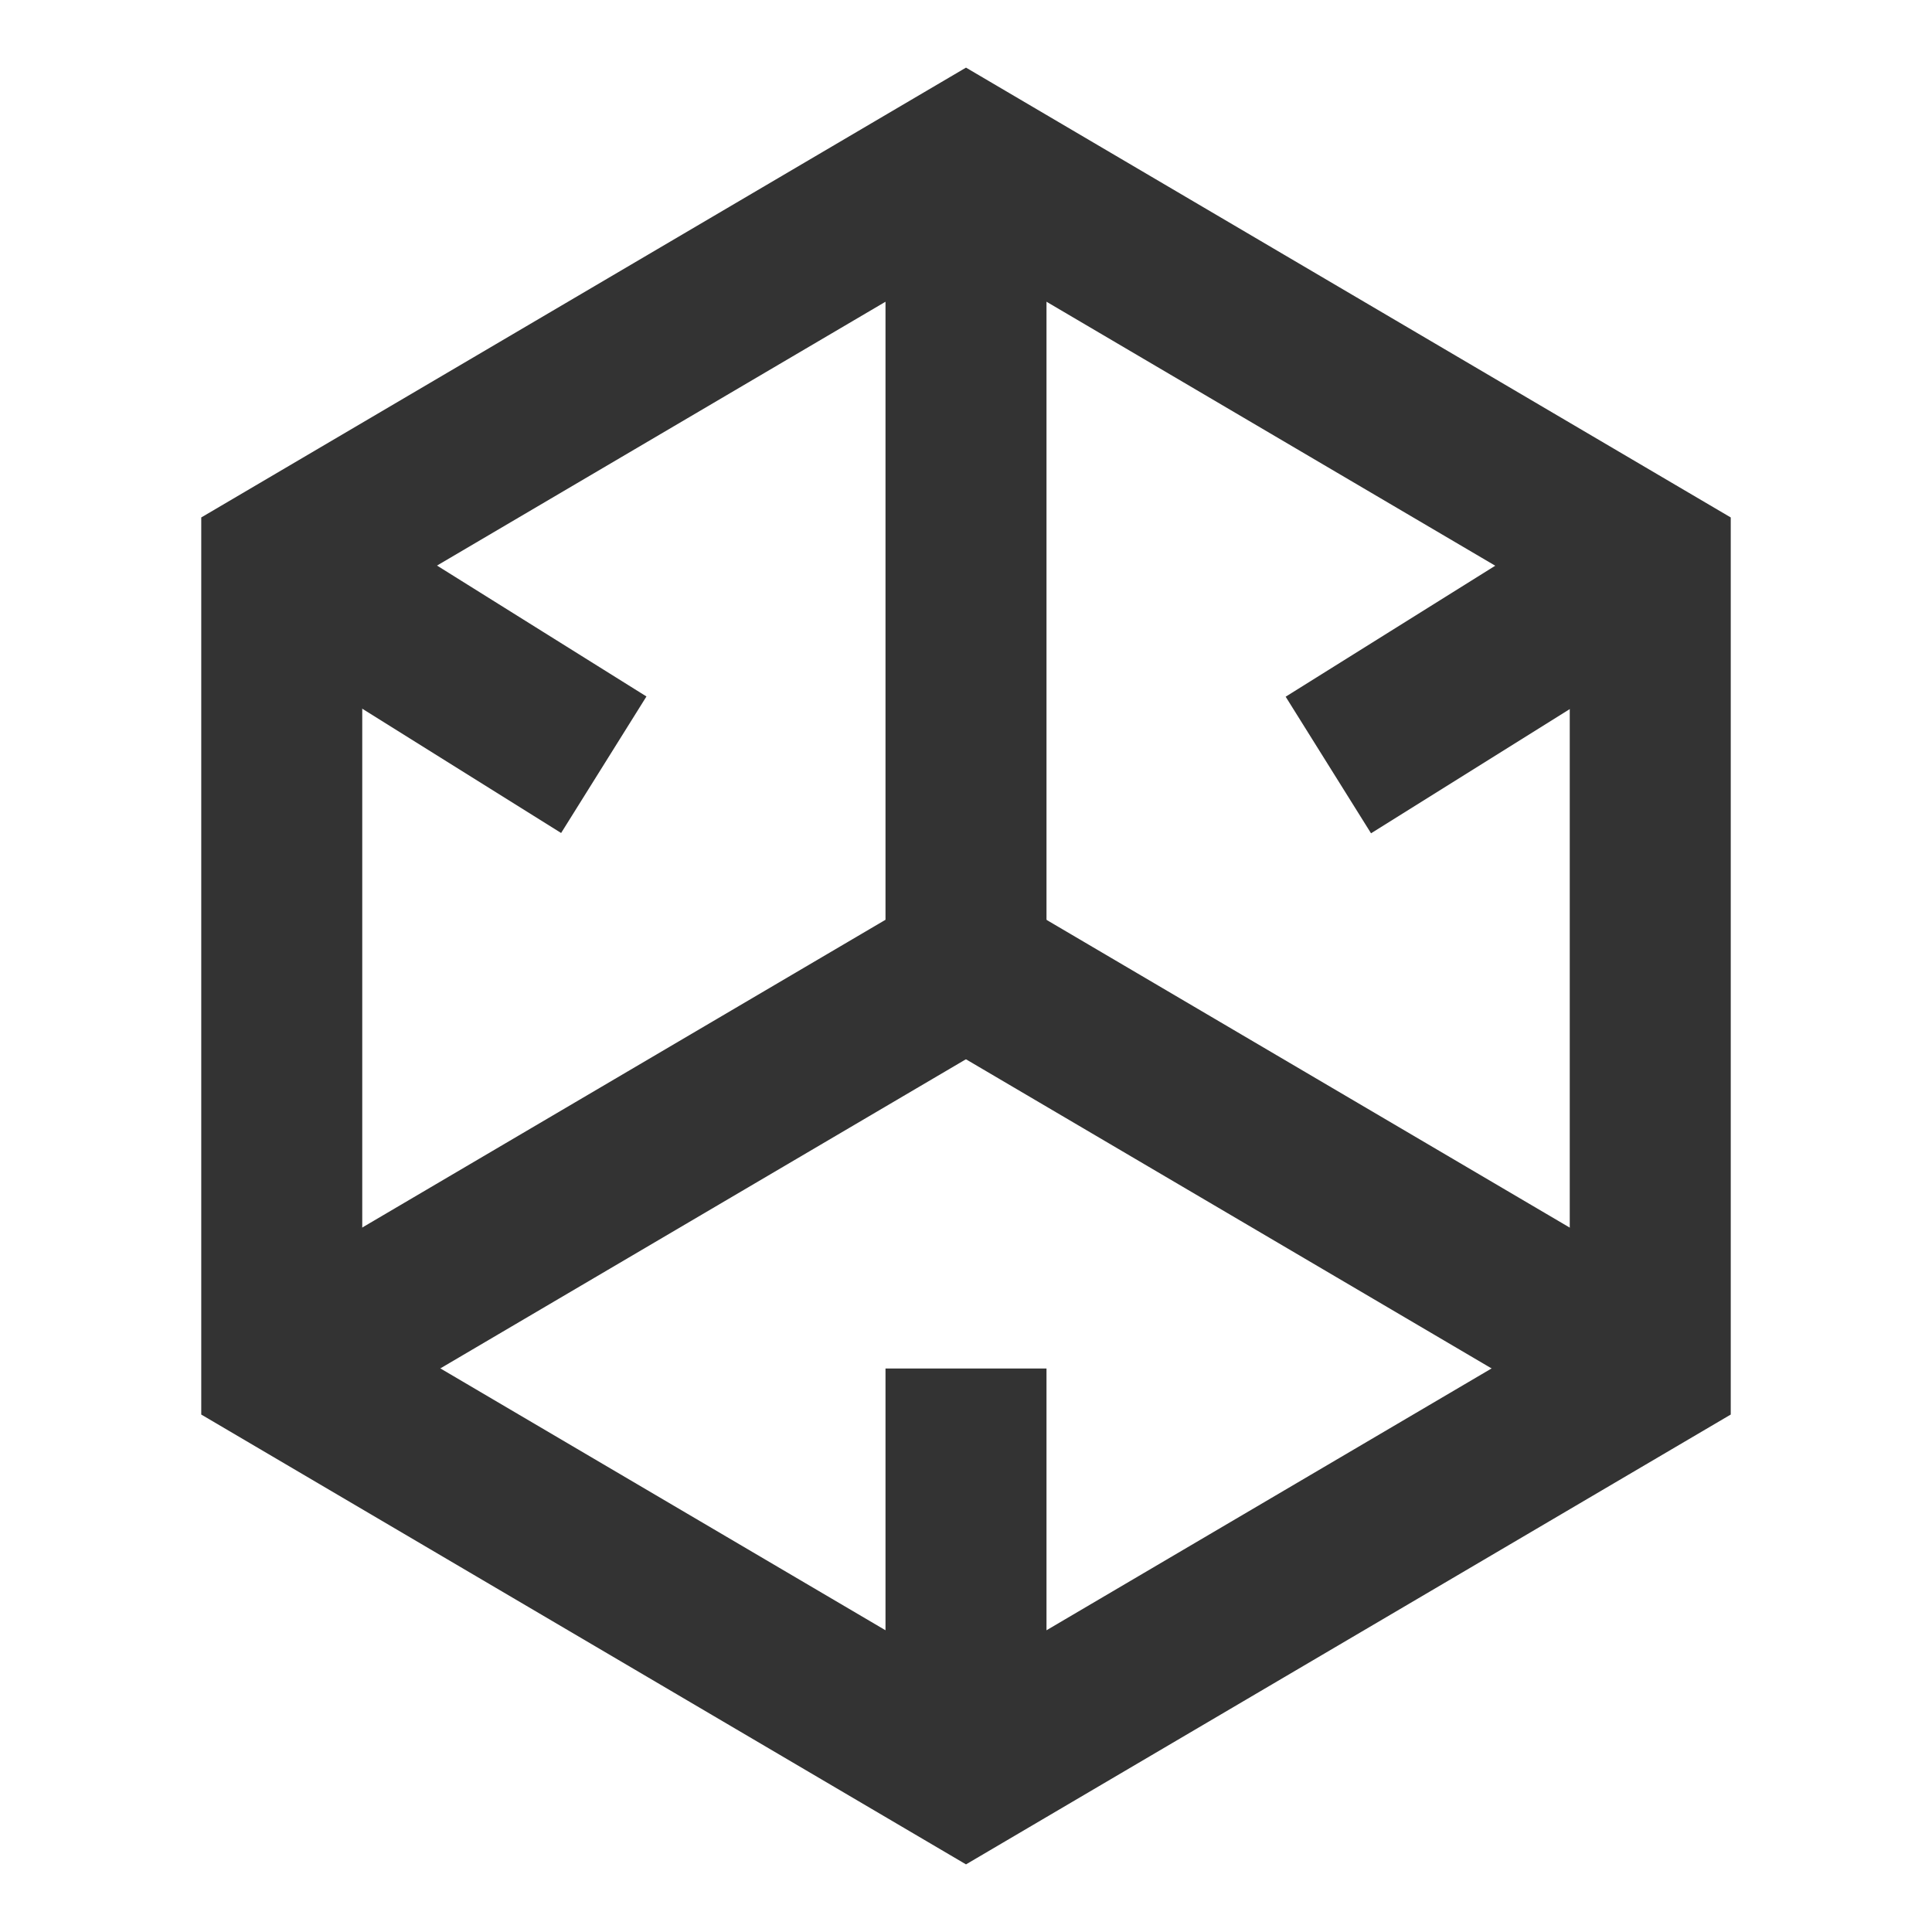 <?xml version="1.0" encoding="iso-8859-1"?>
<svg version="1.1" id="&#x56FE;&#x5C42;_1" xmlns="http://www.w3.org/2000/svg" xmlns:xlink="http://www.w3.org/1999/xlink" x="0px"
	 y="0px" viewBox="0 0 24 24" style="enable-background:new 0 0 24 24;" xml:space="preserve">
<path style="fill:#333333;" d="M12,23.16l-9.5-5.588V6.428L12,0.84l9.5,5.588v11.144L12,23.16z M4.5,16.428L12,20.84l7.5-4.412
	V7.572L12,3.16L4.5,7.572V16.428z"/>
<rect x="11" y="2" style="fill:#333333;" width="2" height="10"/>
<rect x="15.25" y="9.569" transform="matrix(0.507 -0.862 0.862 0.507 -4.487 21.155)" style="fill:#333333;" width="2" height="9.861"/>
<rect x="2.819" y="13.5" transform="matrix(0.862 -0.507 0.507 0.862 -6.279 5.926)" style="fill:#333333;" width="9.861" height="2"/>
<rect x="11" y="17" style="fill:#333333;" width="2" height="5"/>
<rect x="16.142" y="7.25" transform="matrix(0.848 -0.53 0.53 0.848 -1.56 11.062)" style="fill:#333333;" width="4.717" height="2.001"/>
<rect x="4.5" y="5.892" transform="matrix(0.53 -0.848 0.848 0.53 -4.411 8.541)" style="fill:#333333;" width="2" height="4.717"/>
</svg>






